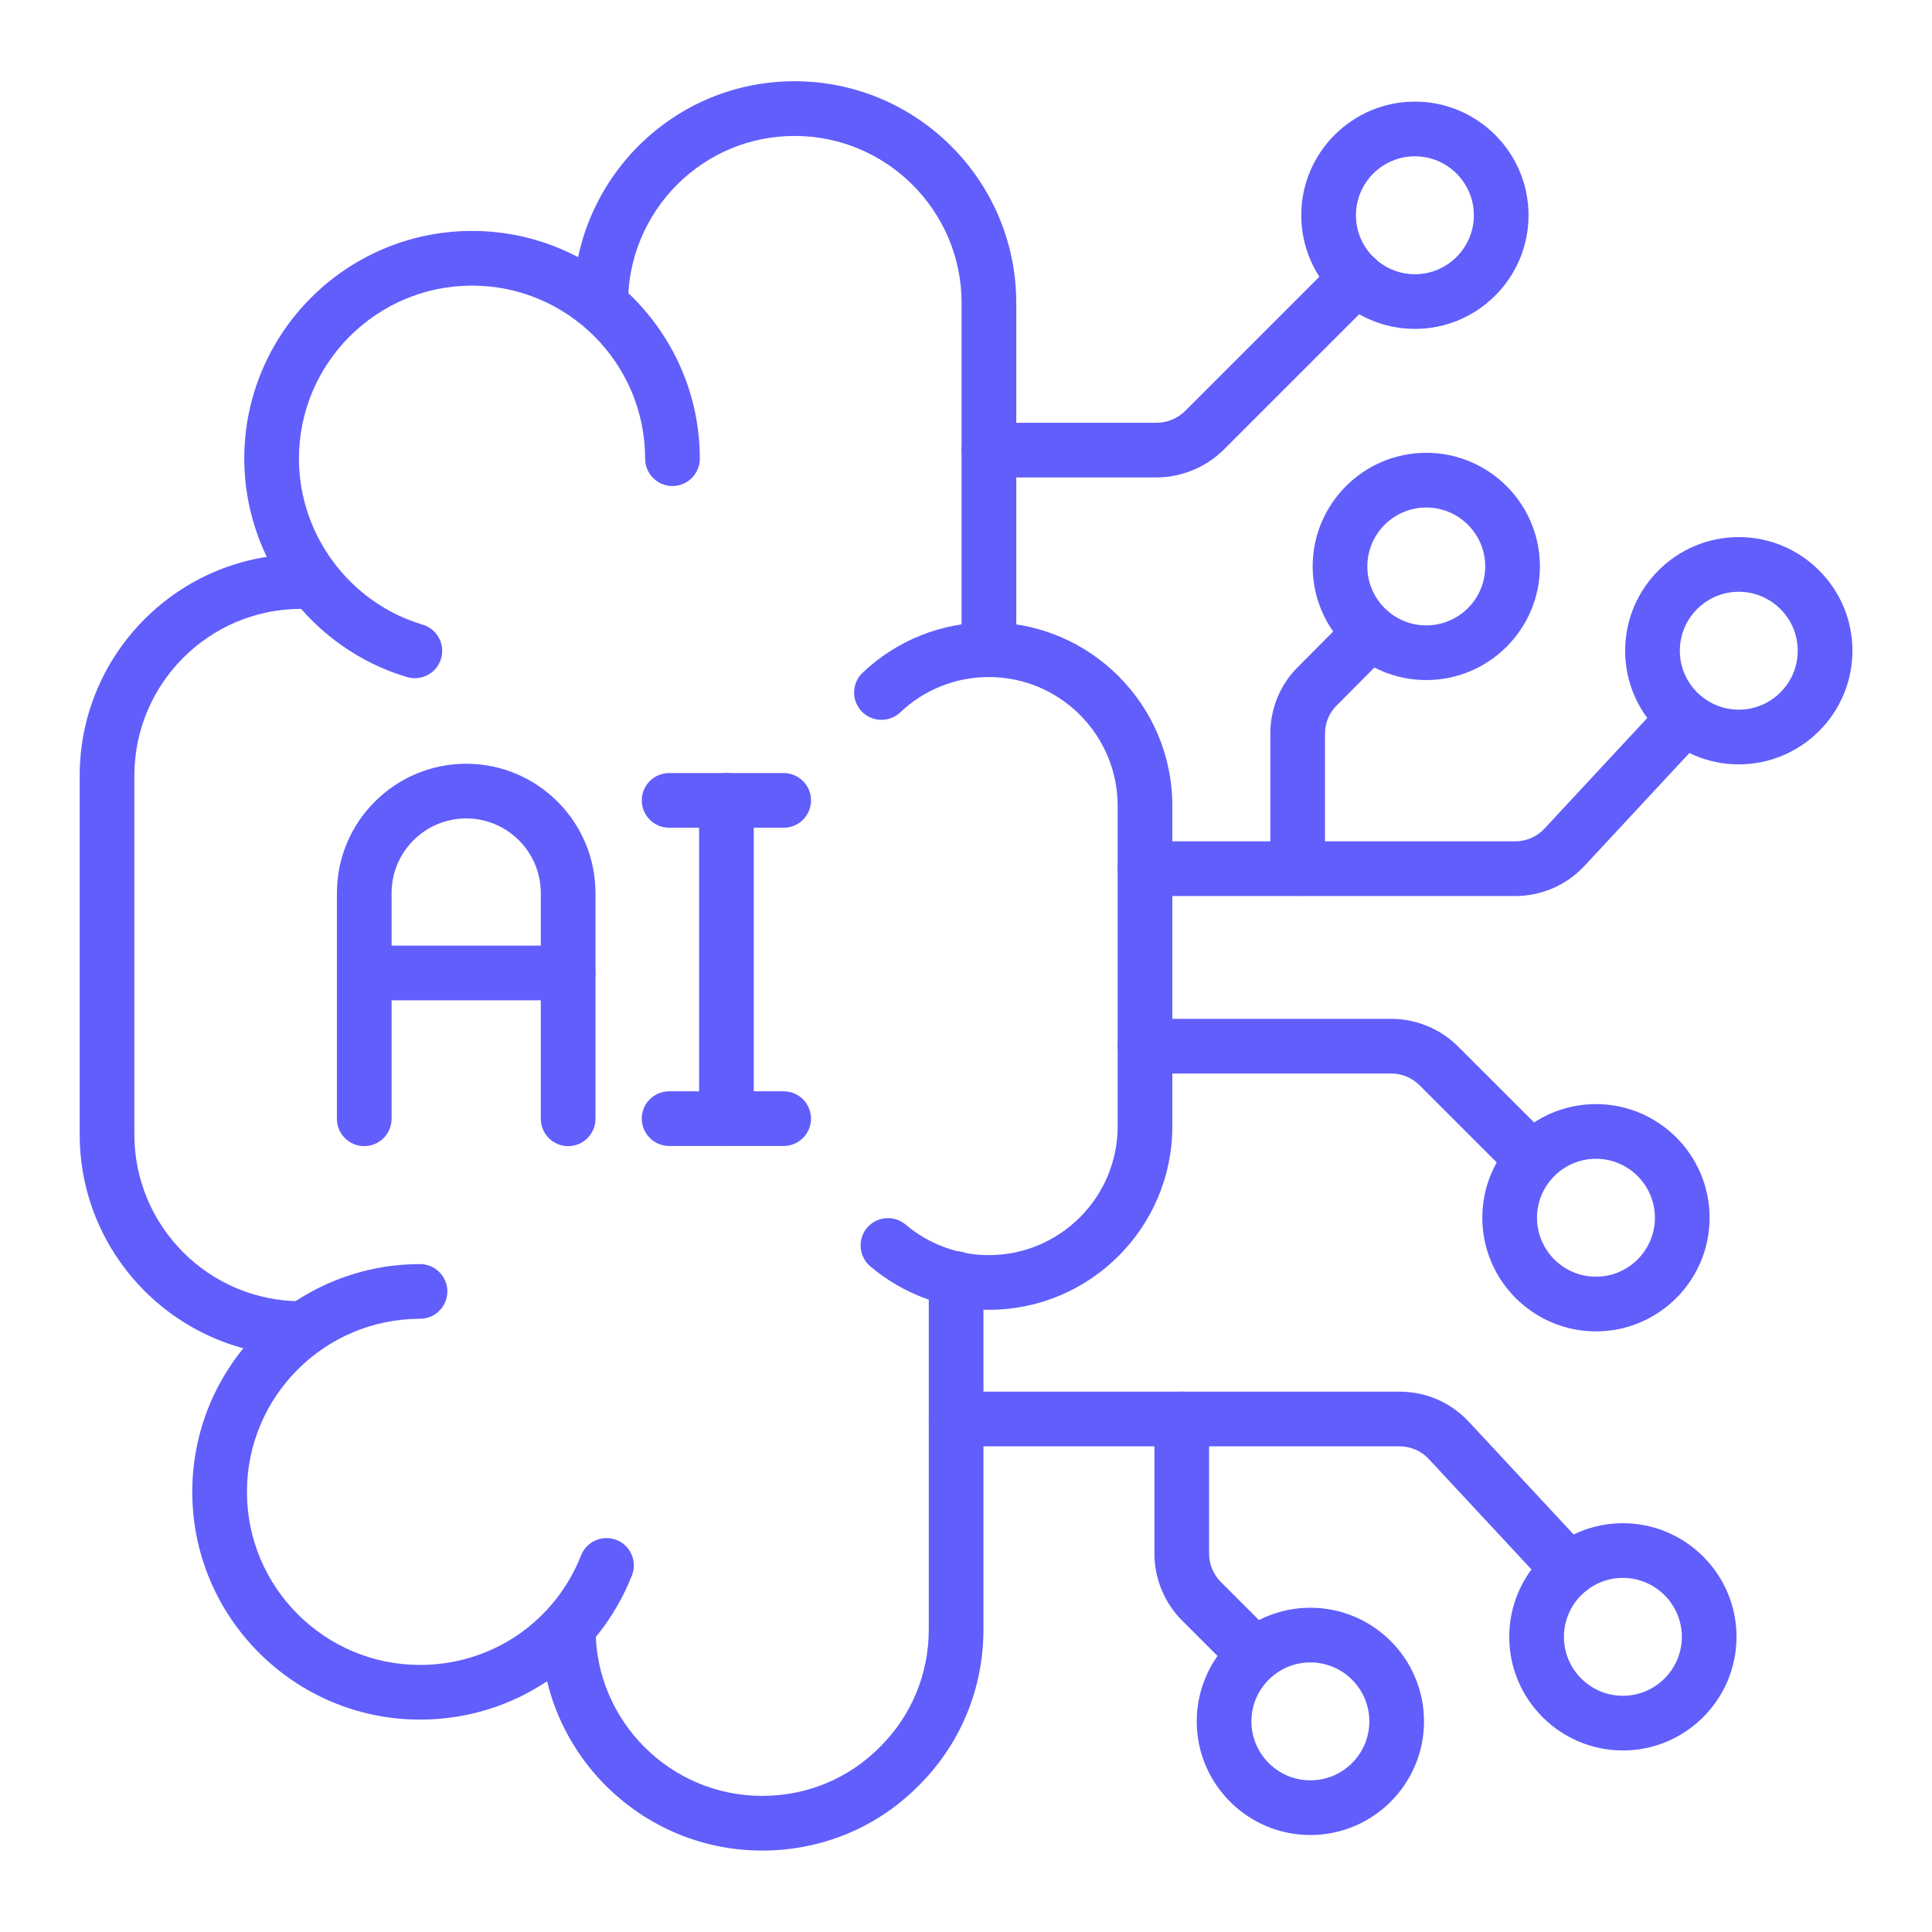 <svg width="60" height="60" viewBox="0 0 60 60" fill="none" xmlns="http://www.w3.org/2000/svg">
<path d="M9.35 42.109C5.559 42.109 2.475 39.024 2.475 35.233V24.087C2.475 20.295 5.559 17.211 9.35 17.211C9.819 17.211 10.199 17.591 10.199 18.06C10.199 18.529 9.819 18.909 9.35 18.909C6.495 18.909 4.173 21.232 4.173 24.087V35.233C4.173 38.088 6.495 40.411 9.35 40.411C9.819 40.411 10.199 40.791 10.199 41.26C10.199 41.729 9.819 42.109 9.35 42.109Z" fill="#615EFC"/>
<path d="M30.712 21.021C30.244 21.021 29.863 20.641 29.863 20.172V9.407C29.863 6.548 27.537 4.222 24.678 4.222C23.299 4.222 22.001 4.761 21.022 5.739C20.045 6.726 19.505 8.03 19.505 9.407C19.505 9.875 19.125 10.256 18.656 10.256C18.187 10.256 17.807 9.875 17.807 9.407C17.807 7.58 18.522 5.852 19.818 4.541C21.121 3.239 22.846 2.523 24.678 2.523C28.474 2.523 31.561 5.611 31.561 9.407V20.172C31.561 20.641 31.181 21.021 30.712 21.021Z" fill="#615EFC"/>
<path d="M12.885 21.062C12.805 21.062 12.723 21.051 12.643 21.028C9.665 20.144 7.586 17.355 7.586 14.245C7.586 10.345 10.759 7.172 14.66 7.172C18.56 7.172 21.733 10.345 21.733 14.245C21.733 14.714 21.353 15.094 20.884 15.094C20.415 15.094 20.035 14.714 20.035 14.245C20.035 11.281 17.624 8.87 14.66 8.87C11.696 8.87 9.284 11.281 9.284 14.245C9.284 16.609 10.864 18.728 13.126 19.399C13.575 19.533 13.832 20.006 13.698 20.455C13.588 20.824 13.251 21.062 12.885 21.062Z" fill="#615EFC"/>
<path d="M23.67 57.471C19.882 57.471 16.799 54.388 16.799 50.599C16.799 50.13 17.179 49.75 17.648 49.75C18.117 49.75 18.497 50.13 18.497 50.599C18.497 53.452 20.817 55.773 23.67 55.773C25.06 55.773 26.357 55.235 27.324 54.258C28.306 53.286 28.844 51.988 28.844 50.599V39.708C28.844 39.24 29.225 38.859 29.693 38.859C30.162 38.859 30.542 39.24 30.542 39.708V50.599C30.542 52.445 29.826 54.171 28.525 55.459C27.243 56.754 25.517 57.471 23.67 57.471Z" fill="#615EFC"/>
<path d="M13.044 53.404C9.144 53.404 5.971 50.231 5.971 46.331C5.971 42.431 9.144 39.258 13.044 39.258C13.513 39.258 13.893 39.638 13.893 40.107C13.893 40.576 13.513 40.956 13.044 40.956C10.08 40.956 7.669 43.367 7.669 46.331C7.669 49.295 10.08 51.706 13.044 51.706C15.266 51.706 17.23 50.371 18.046 48.303C18.219 47.867 18.713 47.654 19.147 47.825C19.584 47.998 19.797 48.491 19.625 48.927C18.552 51.647 15.968 53.404 13.044 53.404Z" fill="#615EFC"/>
<path d="M30.71 40.677C29.362 40.677 28.054 40.197 27.027 39.327C26.67 39.023 26.625 38.488 26.928 38.13C27.231 37.771 27.766 37.728 28.125 38.031C28.846 38.642 29.764 38.979 30.71 38.979C32.916 38.979 34.71 37.184 34.71 34.979V25.027C34.71 22.821 32.916 21.026 30.71 21.026C29.682 21.026 28.705 21.416 27.958 22.123C27.618 22.445 27.08 22.43 26.758 22.09C26.435 21.75 26.45 21.212 26.791 20.89C27.854 19.883 29.246 19.328 30.71 19.328C33.852 19.328 36.408 21.885 36.408 25.027V34.979C36.408 38.121 33.852 40.677 30.71 40.677Z" fill="#615EFC"/>
<path d="M47.581 36.848C47.364 36.848 47.146 36.765 46.98 36.599L44.082 33.701C43.852 33.471 43.535 33.339 43.211 33.339H35.558C35.089 33.339 34.709 32.958 34.709 32.49C34.709 32.021 35.089 31.641 35.558 31.641H43.211C43.982 31.641 44.737 31.954 45.283 32.501L48.181 35.398C48.513 35.73 48.513 36.267 48.181 36.599C48.015 36.765 47.798 36.848 47.581 36.848Z" fill="#615EFC"/>
<path d="M35.92 14.827H30.712C30.244 14.827 29.863 14.447 29.863 13.978C29.863 13.509 30.244 13.129 30.712 13.129H35.92C36.244 13.129 36.565 12.998 36.8 12.769L41.523 8.046C41.855 7.714 42.392 7.714 42.724 8.046C43.056 8.377 43.056 8.915 42.724 9.246L37.992 13.978C37.434 14.521 36.682 14.827 35.92 14.827Z" fill="#615EFC"/>
<path d="M40.3 27.82C39.831 27.82 39.451 27.439 39.451 26.971V22.782C39.451 21.996 39.768 21.238 40.32 20.702L41.962 19.048C42.292 18.715 42.83 18.713 43.163 19.043C43.495 19.374 43.498 19.911 43.167 20.244L41.514 21.908C41.278 22.138 41.149 22.452 41.149 22.782V26.971C41.149 27.439 40.769 27.82 40.3 27.82Z" fill="#615EFC"/>
<path d="M43.942 10.214C41.995 10.214 40.412 8.631 40.412 6.685C40.412 4.739 41.995 3.156 43.942 3.156C45.887 3.156 47.47 4.739 47.47 6.685C47.47 8.631 45.887 10.214 43.942 10.214ZM43.942 4.854C42.932 4.854 42.11 5.676 42.11 6.685C42.11 7.694 42.932 8.516 43.942 8.516C44.951 8.516 45.772 7.694 45.772 6.685C45.772 5.676 44.951 4.854 43.942 4.854Z" fill="#615EFC"/>
<path d="M47.06 27.827H35.558C35.089 27.827 34.709 27.446 34.709 26.978C34.709 26.509 35.089 26.128 35.558 26.128H47.06C47.404 26.128 47.733 25.985 47.964 25.734L51.691 21.724C52.01 21.38 52.548 21.361 52.891 21.68C53.235 21.999 53.255 22.537 52.935 22.88L49.21 26.888C48.661 27.483 47.877 27.827 47.06 27.827Z" fill="#615EFC"/>
<path d="M54 23.738C52.054 23.738 50.471 22.154 50.471 20.209C50.471 18.263 52.054 16.68 54 16.68C55.945 16.68 57.529 18.263 57.529 20.209C57.529 22.154 55.945 23.738 54 23.738ZM54 18.378C52.99 18.378 52.169 19.199 52.169 20.209C52.169 21.218 52.99 22.039 54 22.039C55.009 22.039 55.83 21.218 55.83 20.209C55.83 19.199 55.009 18.378 54 18.378Z" fill="#615EFC"/>
<path d="M49.564 41.347C47.618 41.347 46.035 39.764 46.035 37.818C46.035 35.872 47.618 34.289 49.564 34.289C51.51 34.289 53.093 35.872 53.093 37.818C53.093 39.764 51.51 41.347 49.564 41.347ZM49.564 35.987C48.555 35.987 47.733 36.809 47.733 37.818C47.733 38.827 48.555 39.649 49.564 39.649C50.573 39.649 51.395 38.827 51.395 37.818C51.395 36.809 50.573 35.987 49.564 35.987Z" fill="#615EFC"/>
<path d="M44.294 21.12C42.349 21.12 40.766 19.537 40.766 17.591C40.766 15.646 42.349 14.062 44.294 14.062C46.24 14.062 47.823 15.646 47.823 17.591C47.823 19.537 46.24 21.12 44.294 21.12ZM44.294 15.761C43.285 15.761 42.464 16.582 42.464 17.591C42.464 18.601 43.285 19.422 44.294 19.422C45.304 19.422 46.125 18.601 46.125 17.591C46.125 16.582 45.304 15.761 44.294 15.761Z" fill="#615EFC"/>
<path d="M38.976 52.241C38.759 52.241 38.541 52.158 38.376 51.992L36.712 50.328C36.165 49.782 35.852 49.027 35.852 48.256V44.068C35.852 43.599 36.232 43.219 36.701 43.219C37.169 43.219 37.55 43.599 37.55 44.068V48.256C37.55 48.58 37.682 48.897 37.912 49.128L39.576 50.792C39.908 51.123 39.908 51.661 39.576 51.992C39.41 52.158 39.193 52.241 38.976 52.241Z" fill="#615EFC"/>
<path d="M48.723 49.592C48.495 49.592 48.269 49.501 48.101 49.321L44.365 45.303C44.132 45.056 43.808 44.917 43.459 44.917H29.693C29.224 44.917 28.844 44.537 28.844 44.068C28.844 43.599 29.224 43.219 29.693 43.219H43.459C44.279 43.219 45.041 43.547 45.604 44.141L49.345 48.165C49.664 48.508 49.645 49.045 49.301 49.365C49.138 49.517 48.93 49.592 48.723 49.592Z" fill="#615EFC"/>
<path d="M50.4 54.362C48.454 54.362 46.871 52.779 46.871 50.834C46.871 48.888 48.454 47.305 50.4 47.305C52.346 47.305 53.929 48.888 53.929 50.834C53.929 52.779 52.346 54.362 50.4 54.362ZM50.4 49.003C49.391 49.003 48.569 49.824 48.569 50.834C48.569 51.843 49.391 52.664 50.4 52.664C51.409 52.664 52.231 51.843 52.231 50.834C52.231 49.824 51.409 49.003 50.4 49.003Z" fill="#615EFC"/>
<path d="M40.695 56.988C38.749 56.988 37.166 55.405 37.166 53.459C37.166 51.513 38.749 49.93 40.695 49.93C42.641 49.93 44.224 51.513 44.224 53.459C44.224 55.405 42.641 56.988 40.695 56.988ZM40.695 51.628C39.685 51.628 38.864 52.449 38.864 53.459C38.864 54.468 39.685 55.29 40.695 55.29C41.705 55.29 42.526 54.468 42.526 53.459C42.526 52.449 41.705 51.628 40.695 51.628Z" fill="#615EFC"/>
<path d="M17.644 35.594C17.175 35.594 16.795 35.214 16.795 34.745V27.734C16.795 26.457 15.755 25.417 14.478 25.417C13.2 25.417 12.161 26.457 12.161 27.734V34.745C12.161 35.214 11.78 35.594 11.312 35.594C10.843 35.594 10.463 35.214 10.463 34.745V27.734C10.463 25.52 12.264 23.719 14.478 23.719C16.692 23.719 18.493 25.52 18.493 27.734V34.745C18.493 35.214 18.113 35.594 17.644 35.594Z" fill="#615EFC"/>
<path d="M17.644 31.065H11.312C10.843 31.065 10.463 30.685 10.463 30.216C10.463 29.747 10.843 29.367 11.312 29.367H17.644C18.113 29.367 18.493 29.747 18.493 30.216C18.493 30.685 18.113 31.065 17.644 31.065Z" fill="#615EFC"/>
<path d="M22.56 35.589C22.091 35.589 21.711 35.209 21.711 34.74V24.857C21.711 24.388 22.091 24.008 22.56 24.008C23.029 24.008 23.409 24.388 23.409 24.857V34.74C23.409 35.209 23.029 35.589 22.56 35.589Z" fill="#615EFC"/>
<path d="M24.337 25.706H20.78C20.312 25.706 19.931 25.326 19.931 24.857C19.931 24.388 20.312 24.008 20.78 24.008H24.337C24.806 24.008 25.187 24.388 25.187 24.857C25.187 25.326 24.806 25.706 24.337 25.706Z" fill="#615EFC"/>
<path d="M24.337 35.589H20.78C20.312 35.589 19.931 35.208 19.931 34.74C19.931 34.271 20.312 33.891 20.78 33.891H24.337C24.806 33.891 25.187 34.271 25.187 34.74C25.187 35.208 24.806 35.589 24.337 35.589Z" fill="#615EFC"/>
</svg>
